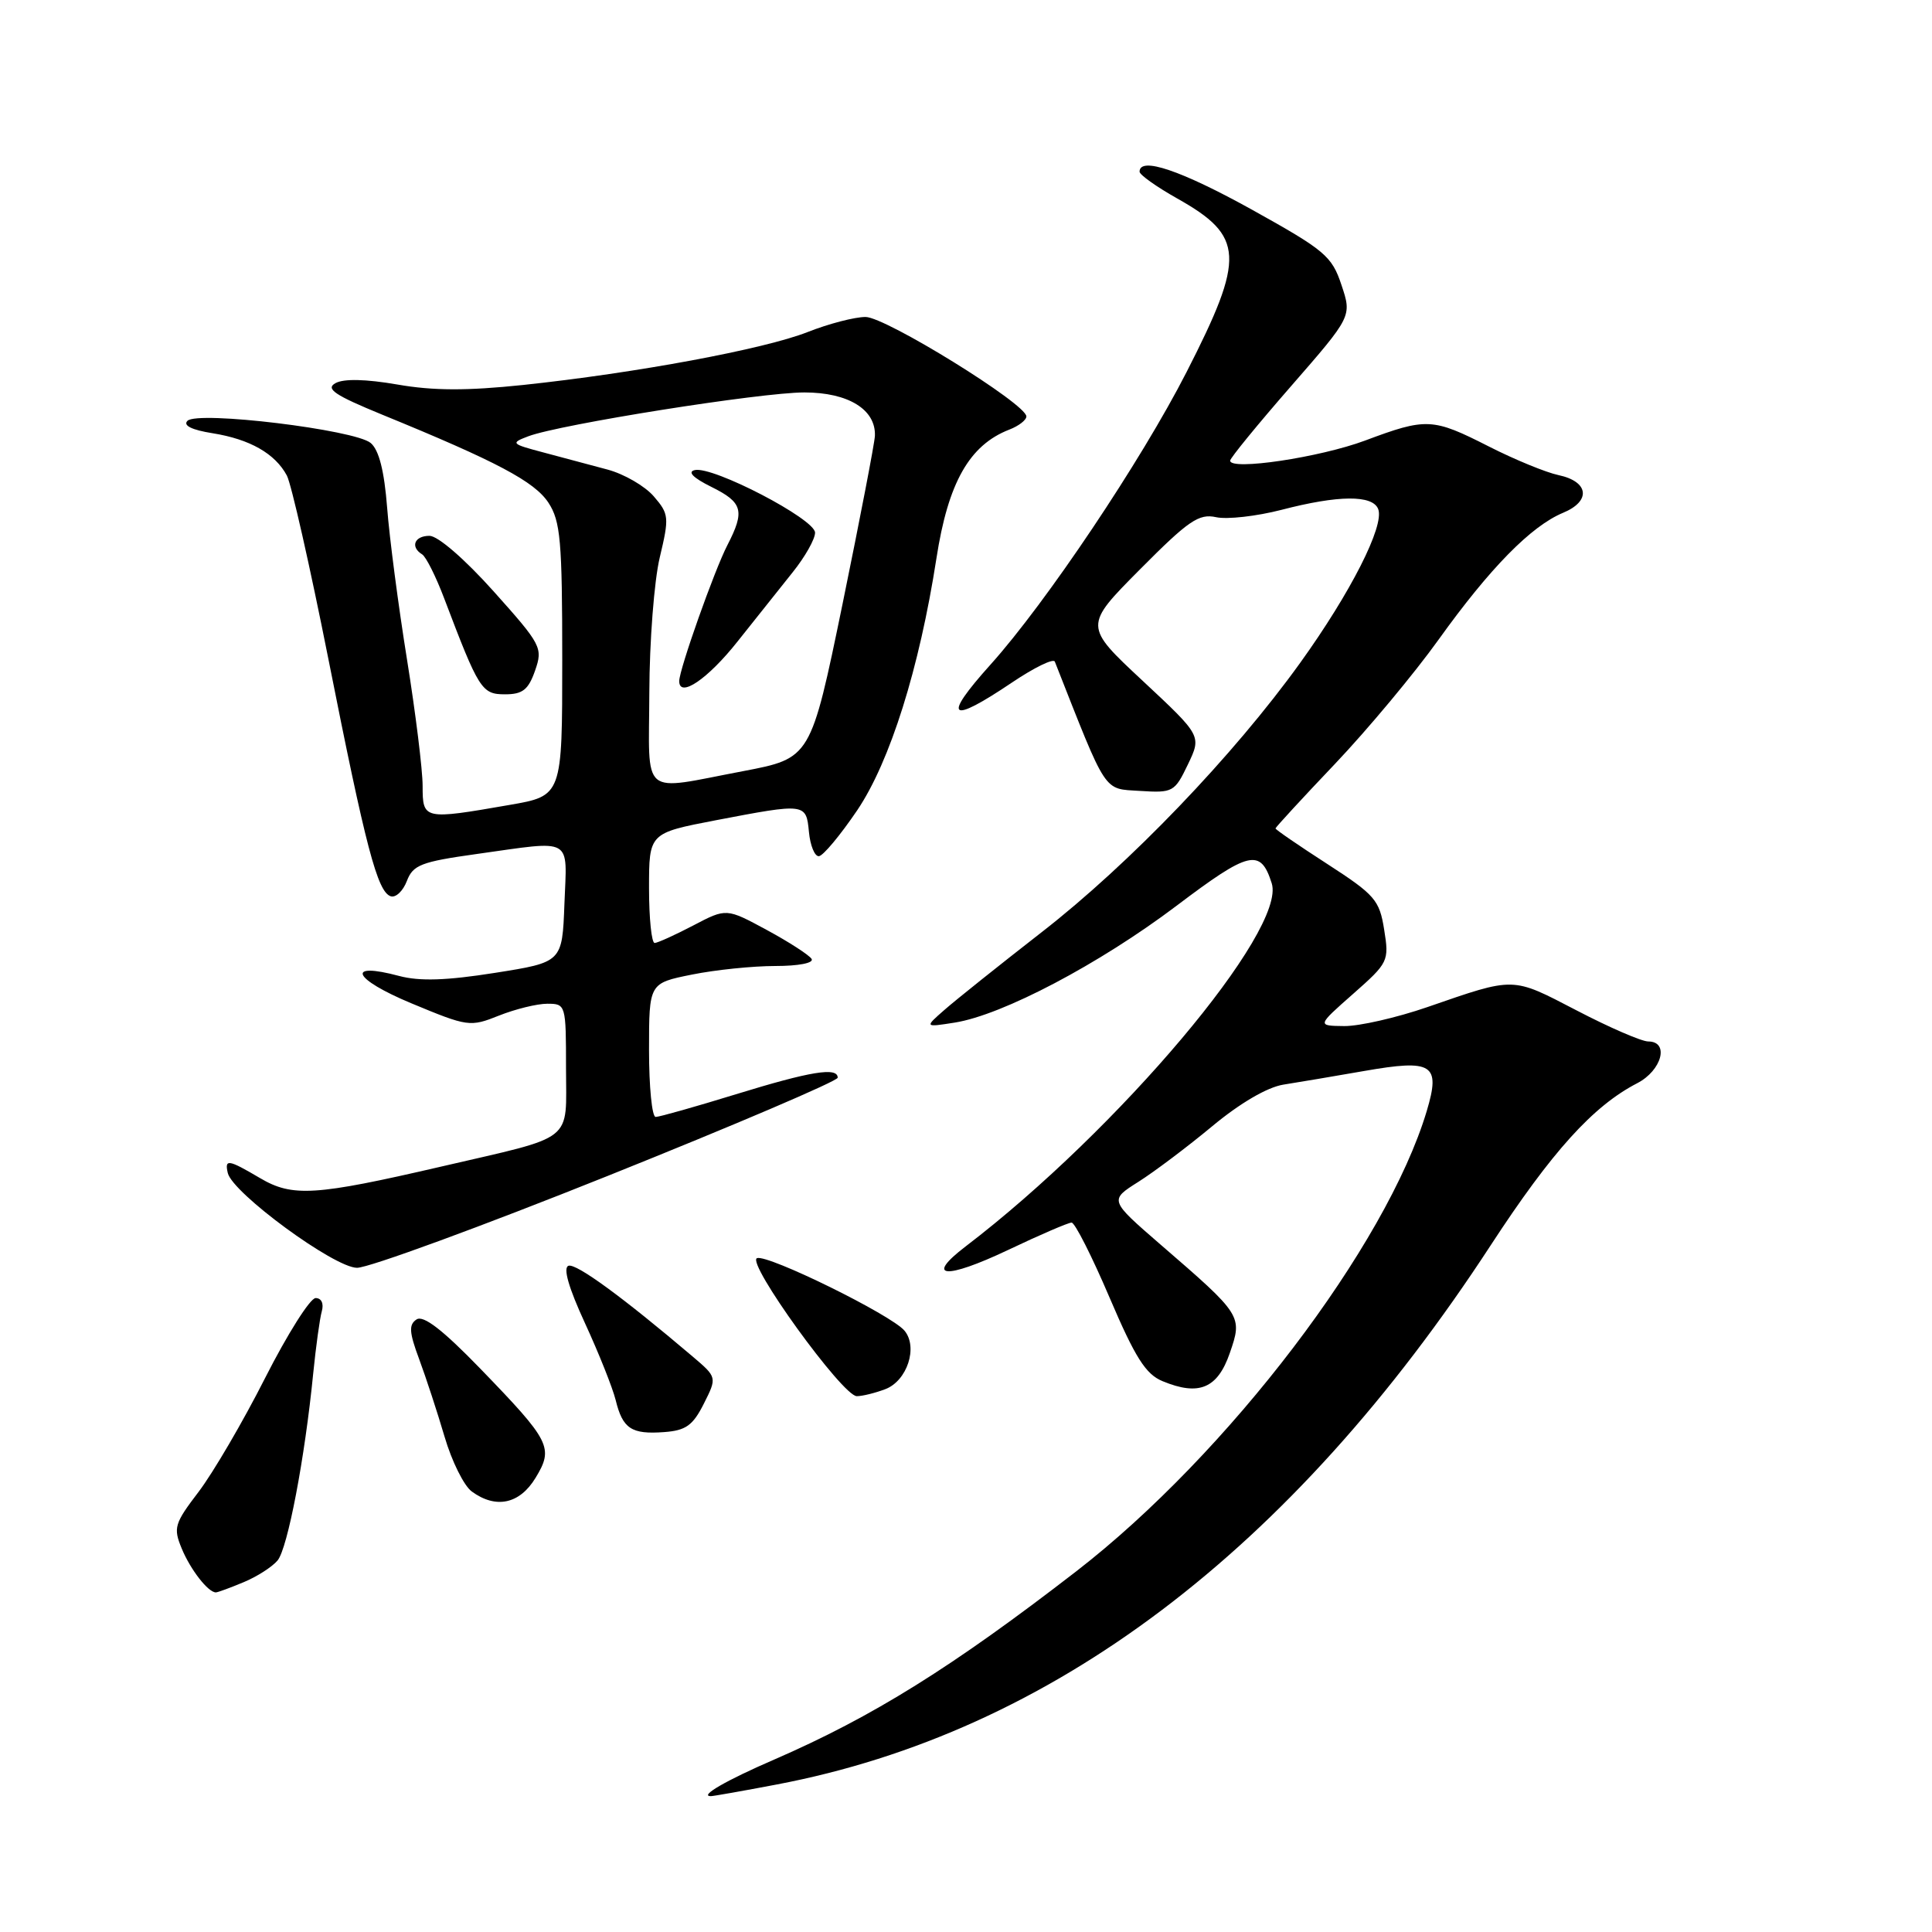 <?xml version="1.0" encoding="UTF-8" standalone="no"?>
<!DOCTYPE svg PUBLIC "-//W3C//DTD SVG 1.1//EN" "http://www.w3.org/Graphics/SVG/1.1/DTD/svg11.dtd" >
<svg xmlns="http://www.w3.org/2000/svg" xmlns:xlink="http://www.w3.org/1999/xlink" version="1.1" viewBox="0 0 256 256">
 <g >
 <path fill="currentColor"
d=" M 102.89 236.46 C 139.28 229.56 171.08 205.55 197.53 165.00 C 205.64 152.58 211.08 146.56 216.94 143.53 C 220.21 141.84 221.23 138.00 218.40 138.00 C 217.52 138.00 213.25 136.15 208.90 133.88 C 200.27 129.40 200.81 129.41 189.12 133.45 C 185.06 134.85 180.11 135.98 178.12 135.96 C 174.50 135.92 174.50 135.92 179.30 131.69 C 183.97 127.57 184.08 127.35 183.41 123.19 C 182.79 119.26 182.19 118.57 175.87 114.48 C 172.09 112.04 169.00 109.92 169.01 109.77 C 169.02 109.62 172.56 105.77 176.89 101.22 C 181.22 96.66 187.40 89.25 190.63 84.74 C 197.42 75.27 202.88 69.71 207.11 67.95 C 210.86 66.40 210.54 63.80 206.49 62.95 C 204.85 62.60 200.70 60.90 197.28 59.16 C 189.82 55.37 189.02 55.33 180.87 58.38 C 174.85 60.62 163.00 62.39 163.00 61.04 C 163.00 60.70 166.63 56.26 171.07 51.17 C 179.14 41.91 179.14 41.91 177.75 37.76 C 176.48 33.93 175.56 33.16 165.94 27.81 C 156.51 22.58 151.00 20.71 151.00 22.75 C 151.00 23.16 153.25 24.76 155.99 26.30 C 164.88 31.30 165.03 34.03 157.22 49.31 C 151.22 61.06 138.61 79.87 131.25 88.06 C 124.79 95.25 125.76 96.05 134.12 90.42 C 137.05 88.45 139.59 87.21 139.77 87.67 C 146.77 105.43 146.14 104.48 151.04 104.80 C 155.42 105.08 155.65 104.95 157.40 101.30 C 159.22 97.50 159.22 97.50 151.42 90.22 C 143.61 82.94 143.61 82.94 151.06 75.44 C 157.48 68.97 158.86 68.03 161.14 68.53 C 162.59 68.85 166.48 68.41 169.79 67.56 C 177.36 65.59 181.89 65.56 182.62 67.46 C 183.47 69.67 178.97 78.53 172.28 87.83 C 163.44 100.12 149.68 114.46 138.04 123.51 C 132.39 127.91 126.59 132.54 125.14 133.82 C 122.50 136.13 122.50 136.13 126.50 135.50 C 132.84 134.50 145.68 127.73 155.87 120.04 C 165.55 112.72 167.03 112.37 168.51 117.04 C 170.49 123.27 148.23 149.67 127.96 165.15 C 122.47 169.34 125.24 169.58 133.57 165.63 C 137.77 163.63 141.56 162.00 141.99 162.00 C 142.43 162.00 144.69 166.47 147.02 171.93 C 150.42 179.89 151.81 182.09 154.04 183.01 C 158.86 185.01 161.33 183.98 162.95 179.30 C 164.66 174.36 164.61 174.27 153.74 164.88 C 146.99 159.03 146.99 159.03 150.84 156.60 C 152.96 155.26 157.37 151.94 160.64 149.22 C 164.31 146.17 167.92 144.06 170.05 143.72 C 171.95 143.42 176.77 142.61 180.77 141.91 C 189.85 140.32 190.91 141.01 189.05 147.22 C 183.70 165.07 162.70 192.66 142.62 208.20 C 126.21 220.89 115.62 227.49 102.61 233.14 C 96.21 235.91 92.60 238.00 94.19 238.00 C 94.51 238.00 98.43 237.31 102.89 236.46 Z  M 32.28 209.65 C 34.05 208.92 36.08 207.61 36.78 206.77 C 38.12 205.15 40.40 193.17 41.50 182.00 C 41.86 178.43 42.37 174.71 42.64 173.75 C 42.93 172.72 42.59 172.00 41.82 172.00 C 41.09 172.01 38.09 176.76 35.14 182.57 C 32.20 188.38 28.22 195.17 26.32 197.67 C 23.11 201.88 22.94 202.44 24.08 205.19 C 25.24 208.00 27.58 211.00 28.60 211.00 C 28.86 211.00 30.51 210.39 32.28 209.65 Z  M 70.96 195.83 C 73.39 191.83 72.96 190.98 63.65 181.36 C 58.67 176.22 56.11 174.24 55.20 174.83 C 54.15 175.52 54.21 176.52 55.54 180.09 C 56.44 182.52 57.96 187.15 58.91 190.38 C 59.86 193.62 61.48 196.88 62.51 197.63 C 65.71 199.97 68.85 199.30 70.96 195.83 Z  M 93.26 186.00 C 95.02 182.50 95.02 182.50 91.76 179.73 C 82.53 171.89 76.36 167.38 75.33 167.72 C 74.58 167.97 75.34 170.62 77.51 175.32 C 79.34 179.29 81.17 183.88 81.58 185.52 C 82.51 189.32 83.67 190.08 88.00 189.76 C 90.88 189.55 91.81 188.88 93.26 186.00 Z  M 117.31 184.07 C 120.20 182.97 121.67 178.51 119.85 176.32 C 118.12 174.24 101.76 166.19 100.31 166.71 C 98.81 167.24 111.65 185.00 113.53 185.00 C 114.27 185.00 115.97 184.58 117.31 184.07 Z  M 80.56 155.80 C 97.30 149.09 111.00 143.24 111.00 142.80 C 111.00 141.36 107.41 141.95 97.50 145.00 C 92.14 146.65 87.36 148.00 86.88 148.00 C 86.39 148.00 86.00 144.01 86.00 139.14 C 86.00 130.28 86.00 130.28 91.67 129.14 C 94.78 128.51 99.76 128.00 102.73 128.00 C 105.82 128.00 107.87 127.60 107.54 127.06 C 107.22 126.55 104.55 124.82 101.61 123.23 C 96.25 120.33 96.25 120.33 91.88 122.62 C 89.47 123.88 87.16 124.93 86.75 124.95 C 86.34 124.98 86.00 121.71 86.00 117.69 C 86.00 110.39 86.00 110.39 94.84 108.69 C 106.77 106.41 106.82 106.41 107.19 110.25 C 107.36 112.04 107.95 113.48 108.50 113.45 C 109.05 113.43 111.34 110.68 113.59 107.36 C 117.94 100.91 121.82 88.56 124.08 74.00 C 125.63 63.94 128.45 58.97 133.75 56.92 C 134.99 56.44 136.00 55.66 136.00 55.18 C 136.00 53.53 117.35 42.00 114.69 42.00 C 113.25 42.00 109.79 42.90 107.01 44.00 C 101.24 46.27 84.32 49.42 69.32 51.01 C 61.88 51.79 57.40 51.78 52.65 50.95 C 48.48 50.23 45.54 50.16 44.45 50.77 C 43.10 51.52 44.34 52.36 50.63 54.94 C 65.84 61.16 70.83 63.81 72.67 66.61 C 74.27 69.06 74.50 71.64 74.50 87.43 C 74.50 105.45 74.50 105.45 67.50 106.66 C 56.13 108.64 56.00 108.61 56.00 104.14 C 56.00 102.02 55.07 94.48 53.93 87.39 C 52.79 80.30 51.60 71.25 51.30 67.29 C 50.92 62.41 50.22 59.63 49.12 58.70 C 47.04 56.94 26.19 54.41 24.84 55.76 C 24.22 56.38 25.41 56.97 28.19 57.41 C 33.11 58.20 36.45 60.10 38.01 63.01 C 38.60 64.12 41.07 75.03 43.50 87.26 C 48.47 112.32 50.01 118.17 51.77 118.76 C 52.44 118.98 53.40 118.07 53.91 116.74 C 54.72 114.61 55.79 114.19 63.16 113.16 C 76.10 111.35 75.13 110.80 74.79 119.75 C 74.50 127.50 74.50 127.50 65.58 128.91 C 59.13 129.93 55.61 130.04 52.89 129.32 C 45.72 127.40 46.75 129.71 54.50 132.94 C 62.00 136.06 62.29 136.10 66.12 134.57 C 68.28 133.71 71.16 133.00 72.52 133.00 C 74.97 133.00 75.00 133.12 75.00 141.52 C 75.00 151.53 76.42 150.41 58.41 154.59 C 41.75 158.45 38.75 158.64 34.45 156.10 C 30.24 153.62 29.75 153.54 30.18 155.42 C 30.78 158.07 44.30 167.99 47.31 167.99 C 48.85 168.00 63.82 162.51 80.56 155.80 Z  M 70.90 88.86 C 71.95 85.84 71.75 85.44 65.41 78.36 C 61.58 74.08 58.02 71.00 56.91 71.00 C 54.91 71.00 54.33 72.47 55.94 73.46 C 56.45 73.78 57.76 76.39 58.85 79.27 C 63.46 91.41 63.83 92.00 66.92 92.00 C 69.25 92.00 70.01 91.40 70.90 88.86 Z  M 86.04 91.75 C 86.06 85.01 86.68 76.97 87.42 73.87 C 88.69 68.54 88.65 68.11 86.63 65.77 C 85.46 64.41 82.70 62.81 80.50 62.22 C 78.30 61.63 74.47 60.61 72.00 59.95 C 67.72 58.82 67.62 58.71 70.00 57.81 C 74.18 56.23 100.80 52.00 106.58 52.00 C 112.39 52.00 116.07 54.26 115.93 57.75 C 115.89 58.71 113.96 68.72 111.65 79.99 C 107.43 100.47 107.43 100.47 98.47 102.18 C 84.69 104.79 85.99 105.89 86.04 91.75 Z  M 97.73 85.00 C 100.13 81.97 103.42 77.84 105.04 75.82 C 106.67 73.79 108.00 71.44 108.00 70.58 C 108.00 68.78 94.46 61.73 92.06 62.29 C 91.06 62.52 91.83 63.31 94.25 64.51 C 98.43 66.58 98.73 67.68 96.38 72.24 C 94.66 75.56 90.00 88.72 90.00 90.25 C 90.00 92.55 93.79 89.98 97.73 85.00 Z "/>
</g>
</svg>